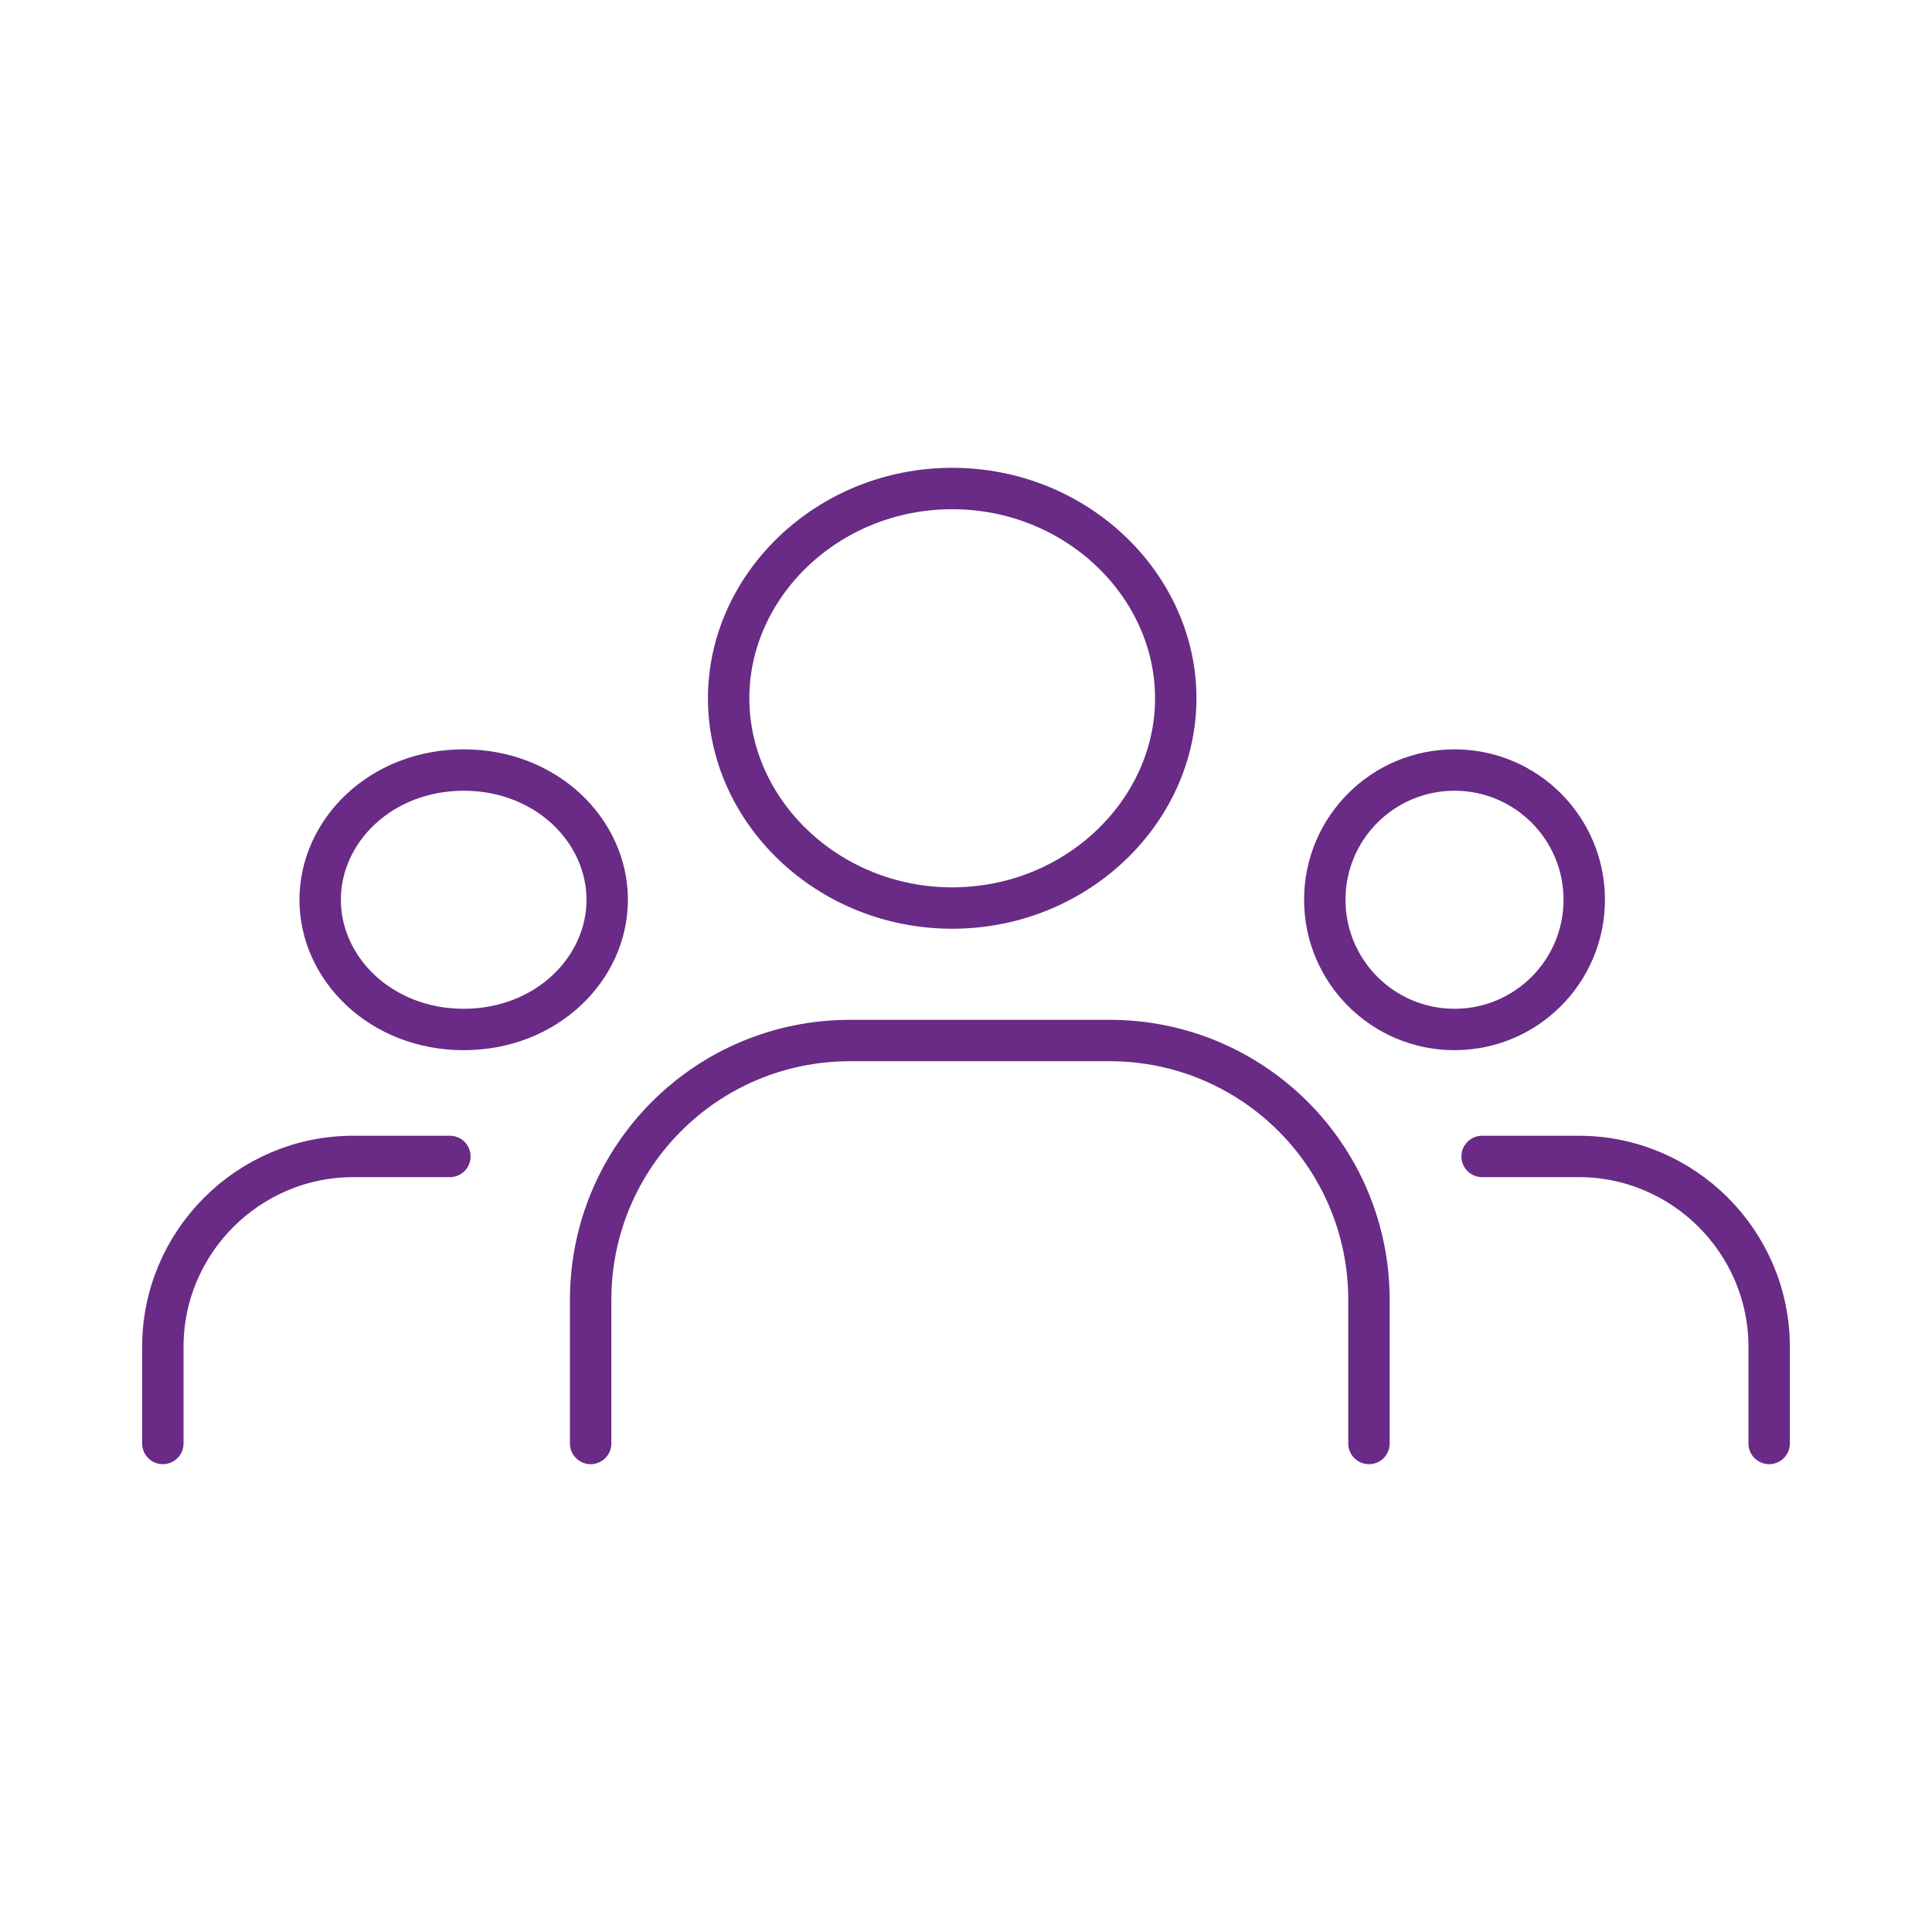 <?xml version="1.0" encoding="utf-8"?>
<!-- Generator: Adobe Illustrator 26.0.1, SVG Export Plug-In . SVG Version: 6.00 Build 0)  -->
<svg version="1.1" id="Layer_1" xmlns="http://www.w3.org/2000/svg" xmlns:xlink="http://www.w3.org/1999/xlink" x="0px" y="0px"
	 width="70" height="70" viewBox="0 0 70 70" style="enable-background:new 0 0 70 70;" xml:space="preserve">
<style type="text/css">
	.st0{fill:none;stroke:#692B86;stroke-width:1.5;}
	.st1{fill:none;stroke:#692B86;stroke-width:1.5;stroke-linecap:round;}
</style>
<g>
	<path class="st0" d="M42.6,25.3c0,4.1-3.6,7.6-8.1,7.6s-8.1-3.5-8.1-7.6c0-4.1,3.6-7.6,8.1-7.6S42.6,21.2,42.6,25.3z"/>
	<circle class="st0" cx="52.7" cy="32.6" r="4.7"/>
	<path class="st1" d="M49.6,52.3v-5.2c0-5.2-4.2-9.4-9.4-9.4h-9.4c-5.2,0-9.4,4.2-9.4,9.4v5.2"/>
	<path class="st1" d="M64.1,52.3v-3.5c0-3.8-3.1-6.9-6.9-6.9h-3.5"/>
	<path class="st0" d="M11.6,32.6c0,2.5,2.2,4.7,5.2,4.7c3,0,5.2-2.2,5.2-4.7s-2.2-4.7-5.2-4.7C13.8,27.9,11.6,30.1,11.6,32.6z"/>
	<path class="st1" d="M5.9,52.3v-3.5c0-3.8,3.1-6.9,6.9-6.9h3.5"/>
</g>
</svg>
